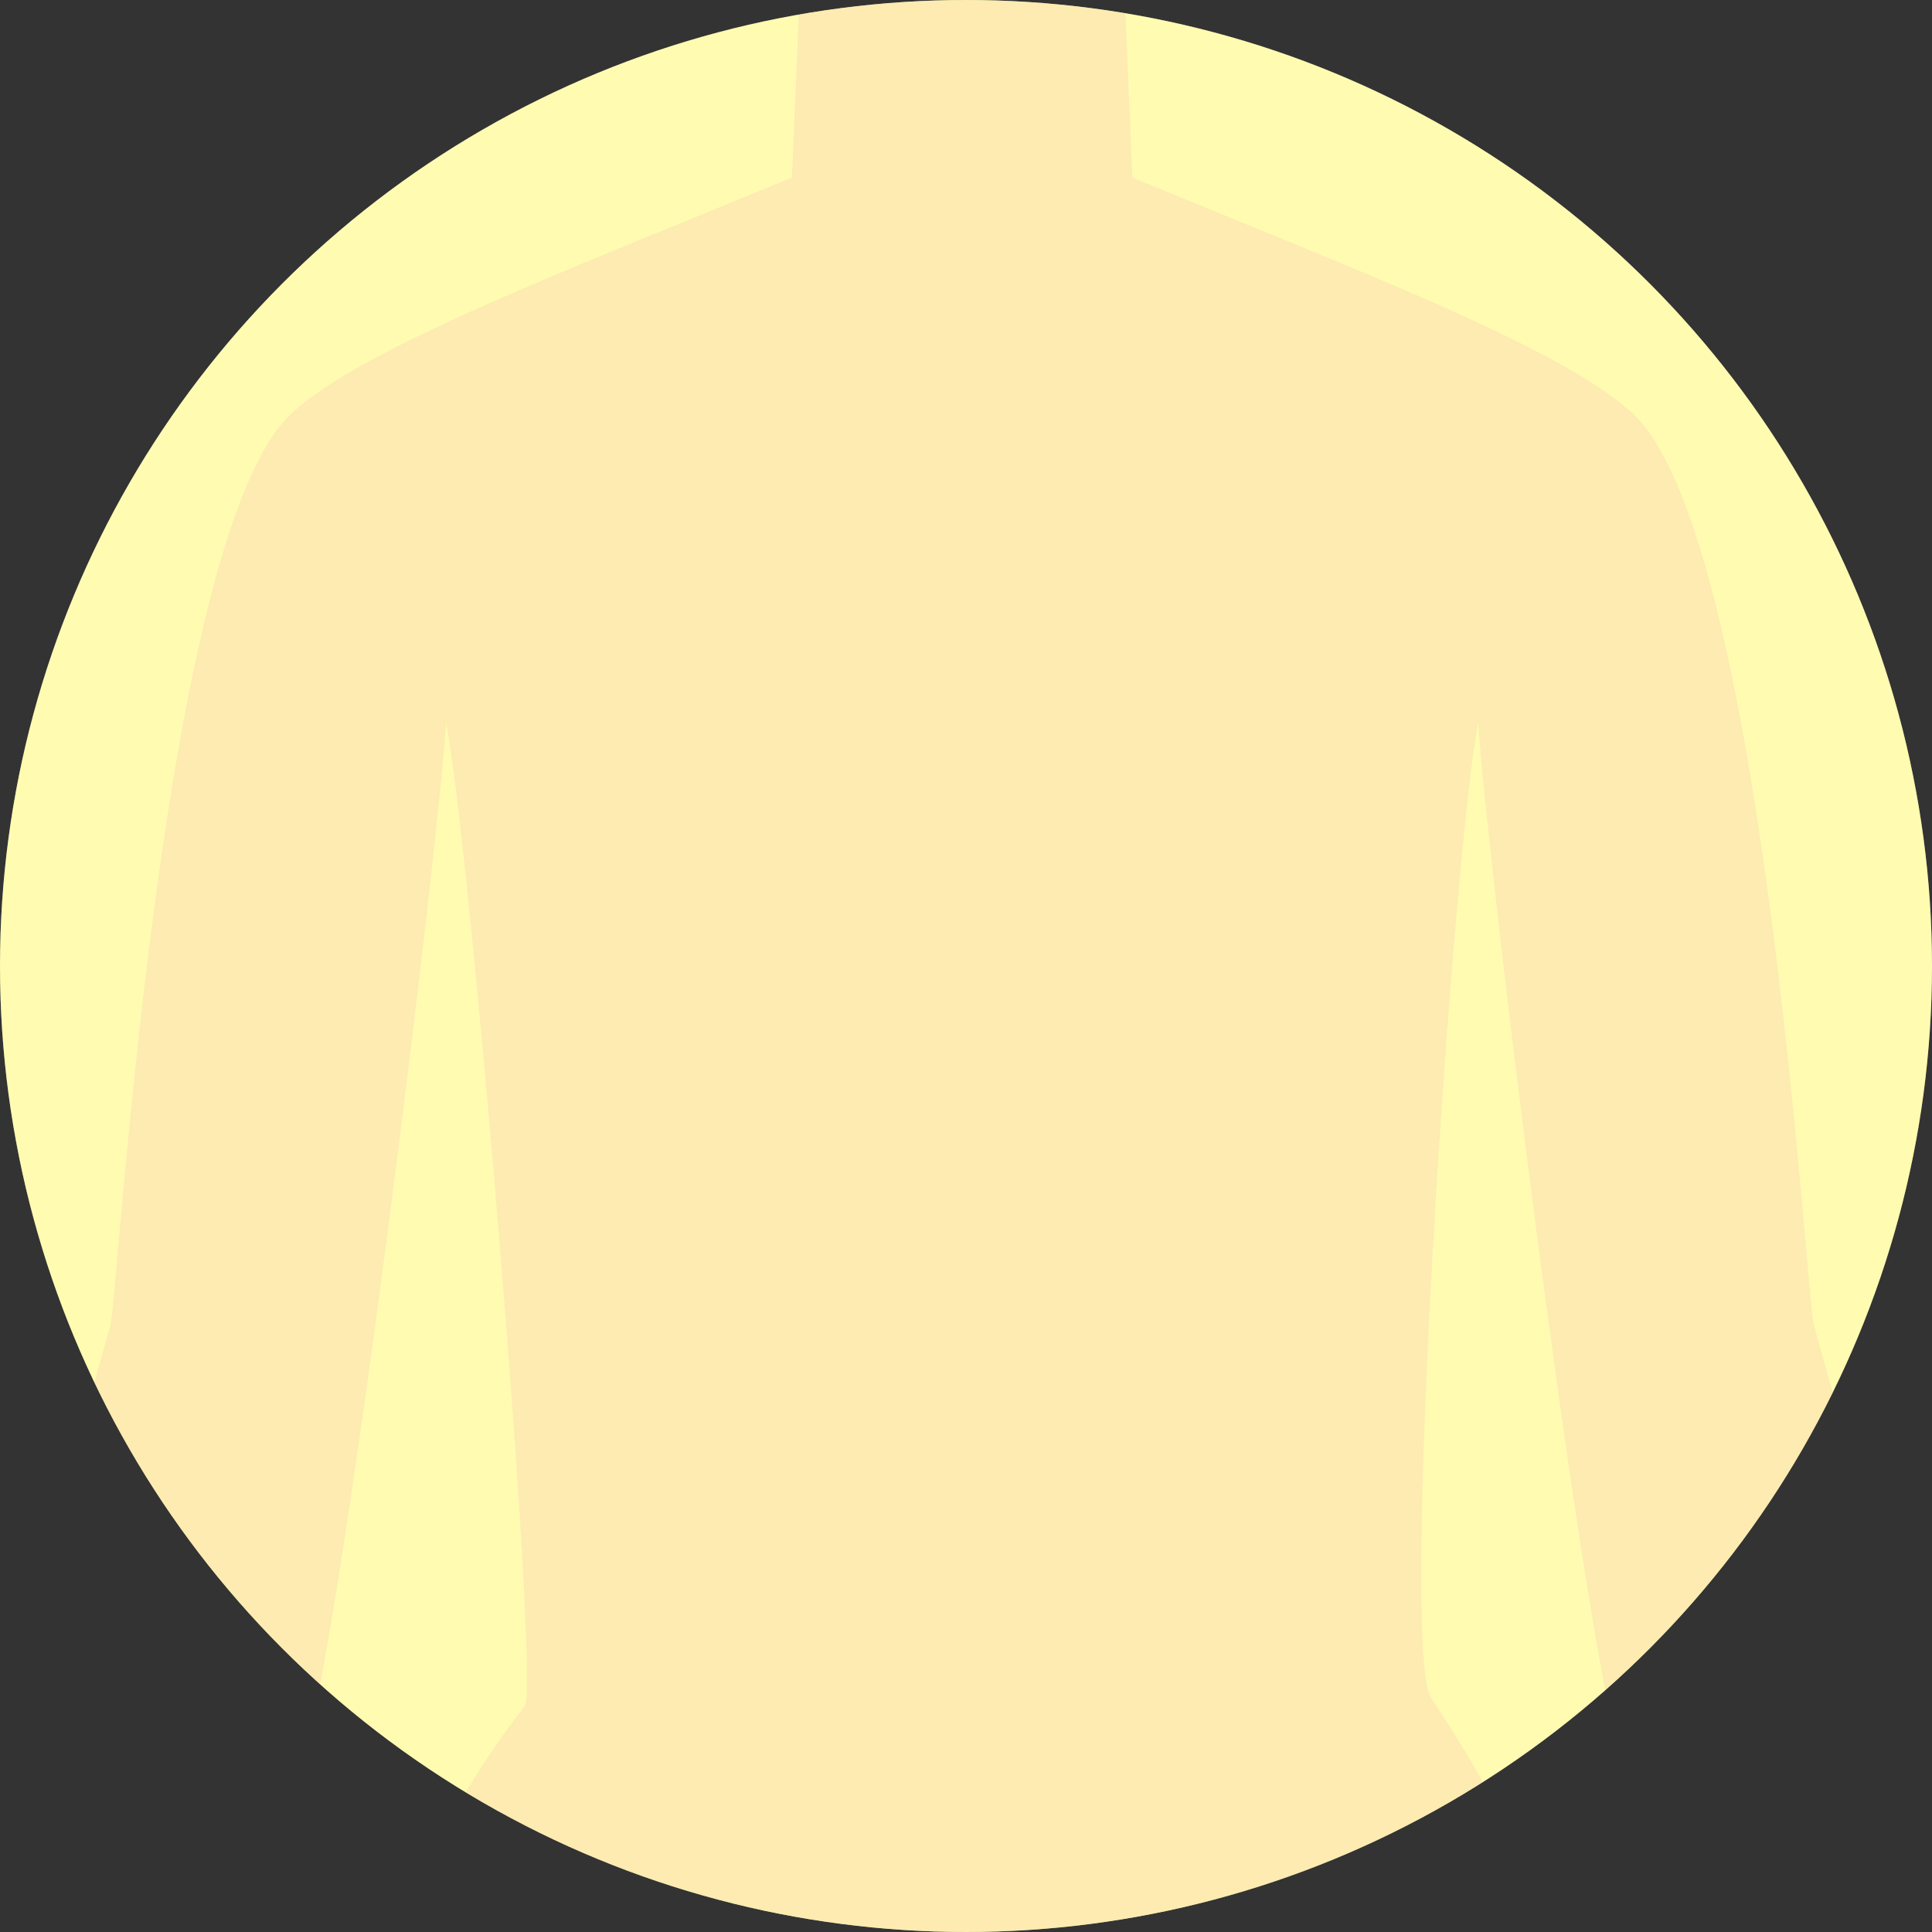 <svg xmlns="http://www.w3.org/2000/svg" xmlns:xlink="http://www.w3.org/1999/xlink" width="859.279" height="859.279" viewBox="0 0 859.279 859.279">
  <rect x="0" y="0" width="859.279" height="859.279" fill="#333333" stroke="none"/>
  <defs>
    <clipPath id="clip-path">
      <circle id="楕円形_112" data-name="楕円形 112" cx="429.639" cy="429.639" r="429.639" transform="translate(-295.289 5338.455)" fill="#fffdd1"/>
    </clipPath>
  </defs>
  <g id="グループ_429" data-name="グループ 429" transform="translate(295.289 -5338.455)">
    <g id="グループ_428" data-name="グループ 428">
      <circle id="楕円形_110" data-name="楕円形 110" cx="429.639" cy="429.639" r="429.639" transform="translate(-295.289 5338.455)" fill="#fffdd1"/>
      <g id="グループ_427" data-name="グループ 427" clip-path="url(#clip-path)">
        <circle id="楕円形_111" data-name="楕円形 111" cx="429.639" cy="429.639" r="429.639" transform="translate(-295.289 5338.455)" fill="#fff766" opacity="0.3"/>
        <g id="グループ_426" data-name="グループ 426" opacity="0.4">
          <path id="パス_278" data-name="パス 278" d="M707.694,6459.139c-9-68.391-103.653-113.389-104.388-136.771-1.789-57.6-71.419-324.156-91.785-394.135-3.549-12.218-22.463-356.642-81.854-407.029-32.394-28.8-120.2-62.089-221.314-103.778l-3.6-85.2H60.508l-3.6,85.2c-101.111,41.689-188.92,74.981-221.315,103.778-59.384,50.387-78.3,394.811-81.853,407.029-20.36,69.979-89.984,336.54-91.785,394.135-.735,23.382-95.388,68.38-104.382,136.771-4.711,35.861,39.593-19.791,50.39-27,1.8,35.992,7.2,156.574,12.6,161.978,12.657,12.633,12.882,60.191,19.98-91.157-8.176,174.2,26.25,131.225,32.318-2.263.983,32.779.178,108.376,7.092,104.216,9-5.4,33.224-114.882,35.026-129.281-14.4,154.784,13.569,69.885,22.564,39.3,10.8-46.8,10.8-102.581,5.4-151.182-3.6-26.984,80.977-188.961,97.176-244.755,17.741-61.1,59.385-401.326,62.993-458.918,10.791,53.992,41.929,428.141,34.955,437.148-131.971,170.368-72.735,378.788-40.086,530.171q13.343,56.35,23.726,100.839H124c-1.493-42.023-3.021-103.2-3.472-208.195l12.906-1.92,11.293,1.92c-.45,105-1.978,166.172-3.478,208.195H343.559q10.32-44.494,23.725-100.839c32.65-151.383,110.687-331.018-26.089-533.785-14.233-21.095,10.156-379.542,20.964-433.534,3.591,57.592,45.235,397.815,62.981,458.918,16.194,55.794,100.786,217.771,97.183,244.755-5.4,48.6-5.4,104.383,5.392,151.182,9,30.587,36.969,115.486,22.57-39.3,1.808,14.4,26.03,123.877,35.026,129.281,10.535,6.328,11.927-72.574,11.05-107.618,5.3,128.215,20.094,159.335,28.36,5.665-4.392,105.615,7.329,103.79,19.986,91.157,5.392-5.4,10.8-125.986,12.591-161.978C668.1,6439.348,712.4,6495,707.694,6459.139Z" fill="#f9d3b1"/>
        </g>
      </g>
    </g>
  </g>
</svg>
